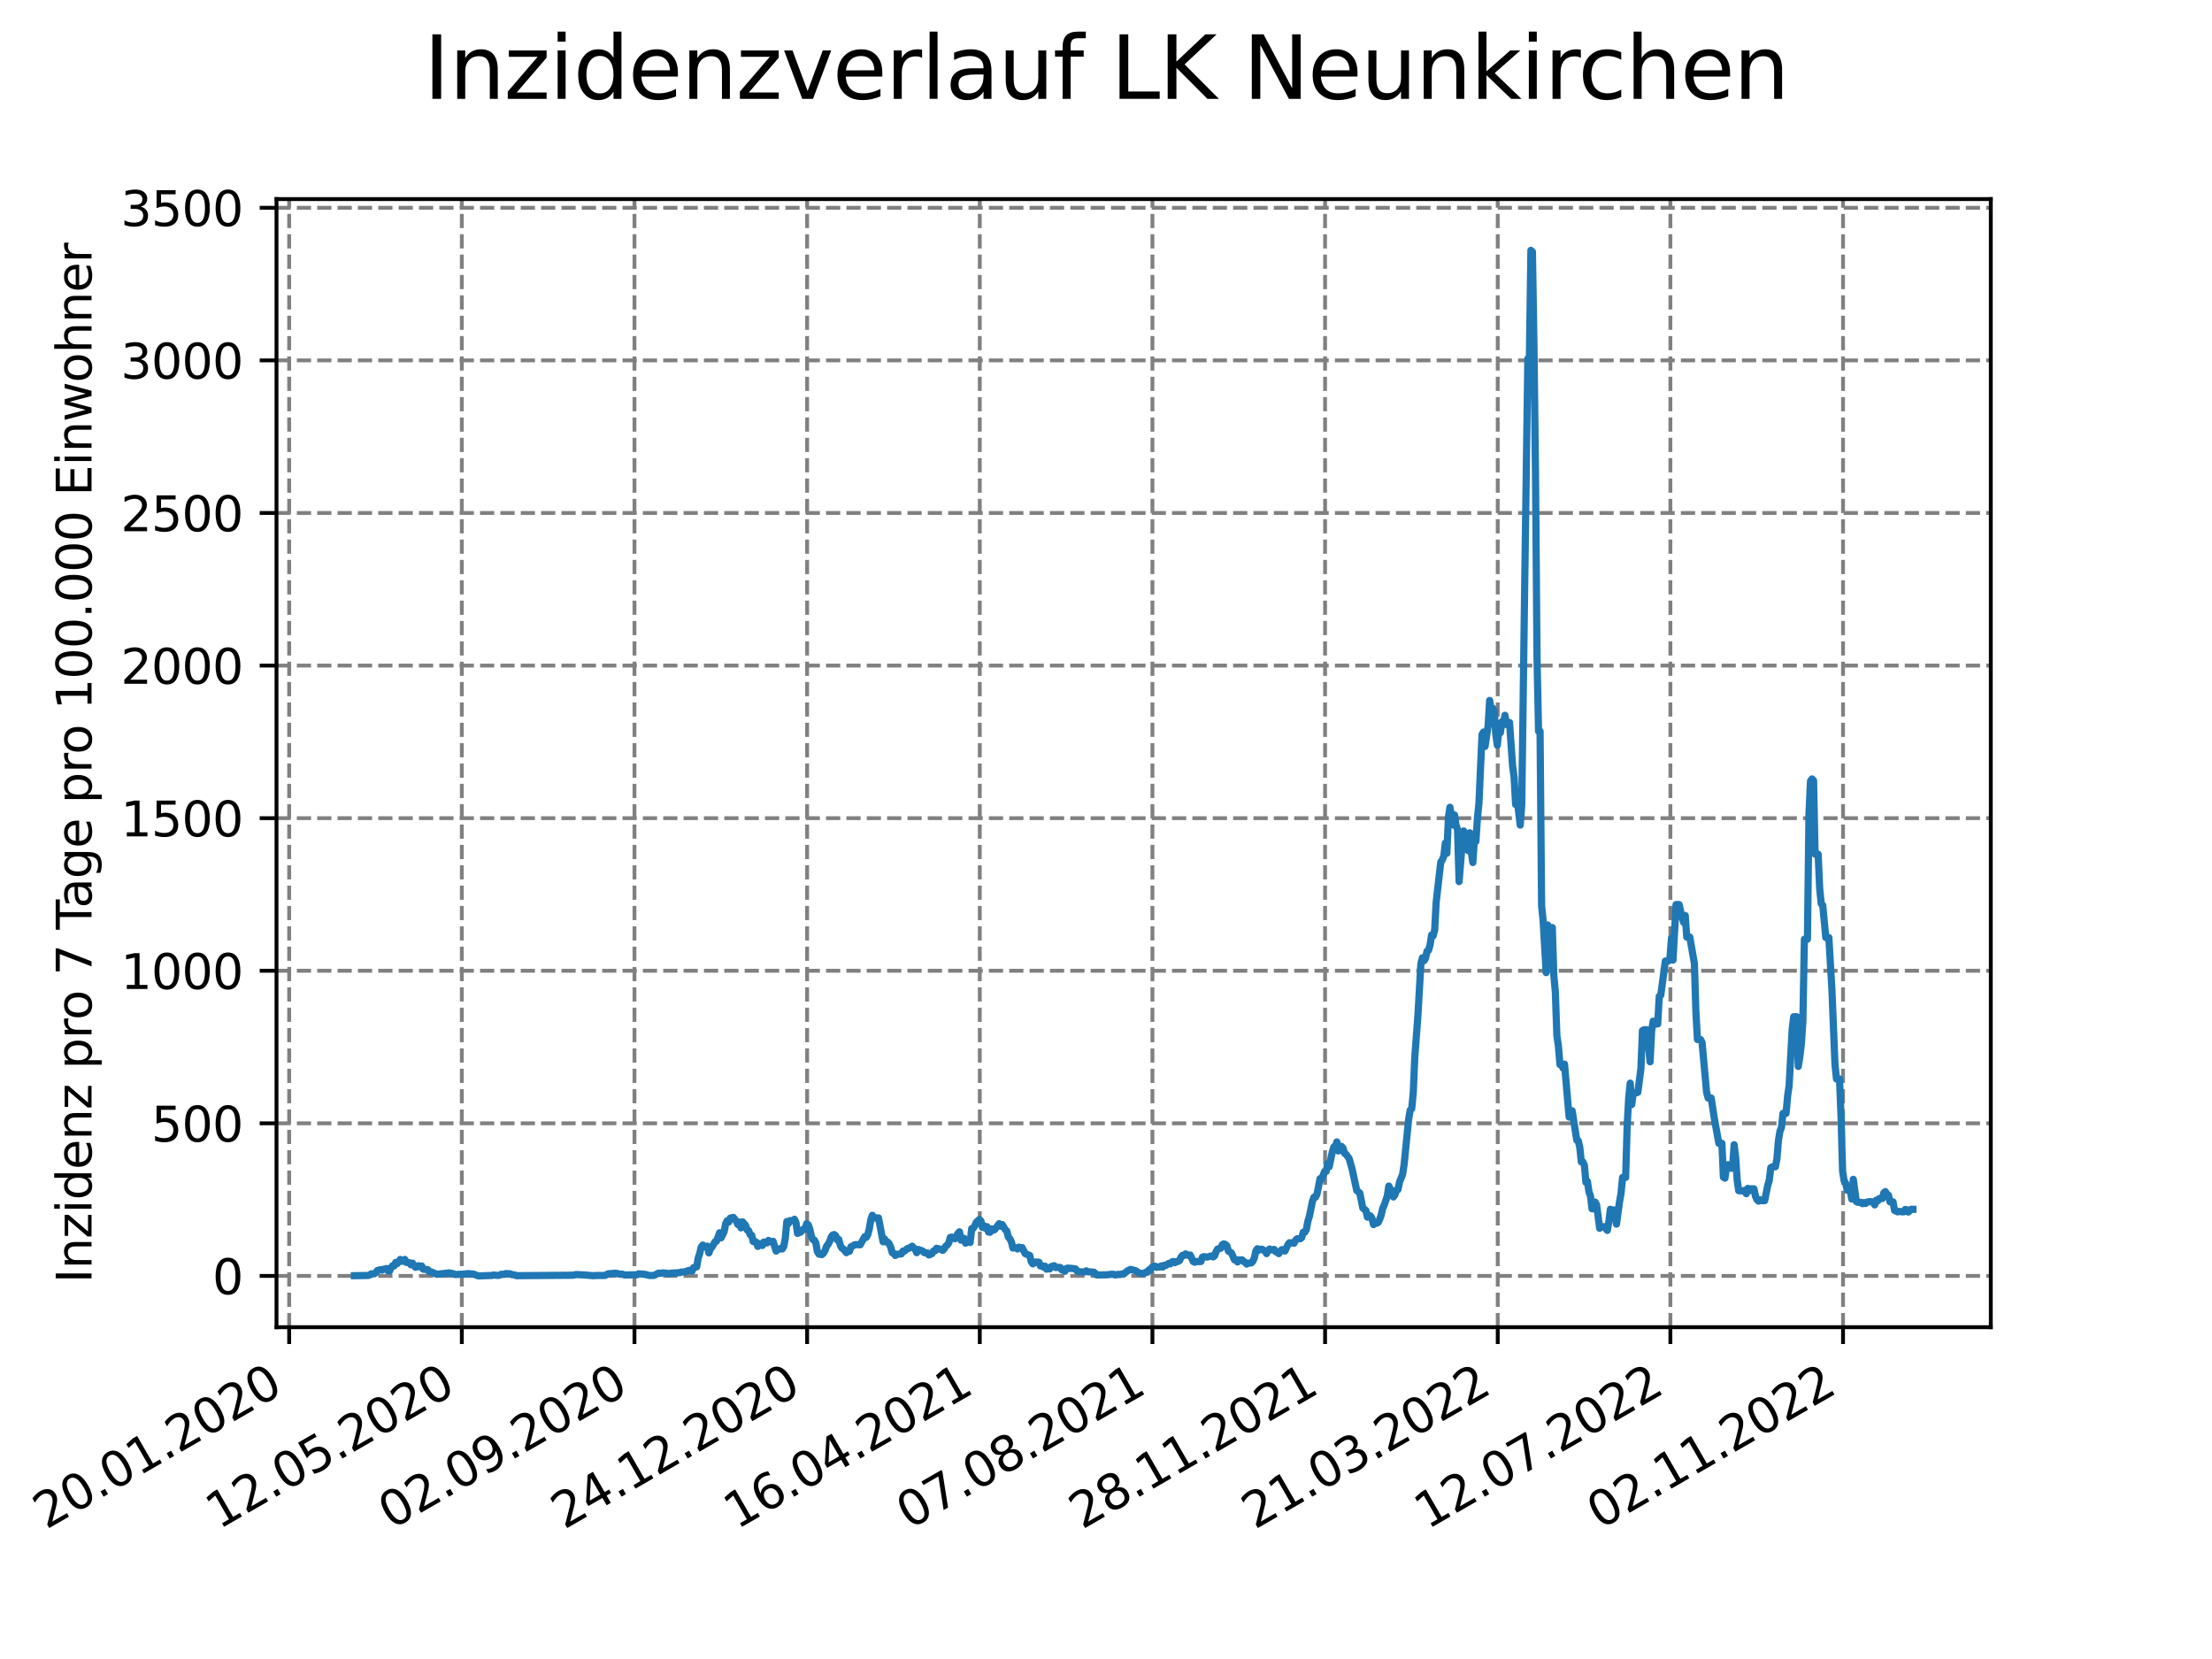 <?xml version="1.0" encoding="utf-8" standalone="no"?>
<!DOCTYPE svg PUBLIC "-//W3C//DTD SVG 1.1//EN"
  "http://www.w3.org/Graphics/SVG/1.1/DTD/svg11.dtd">
<svg xmlns:xlink="http://www.w3.org/1999/xlink" width="460.8pt" height="345.6pt" viewBox="0 0 460.8 345.6" xmlns="http://www.w3.org/2000/svg" version="1.1">
 <defs>
  <style type="text/css">*{stroke-linejoin: round; stroke-linecap: butt}</style>
 </defs>
 <g id="figure_1">
  <g id="patch_1">
   <path d="M 0 345.6 
L 460.8 345.6 
L 460.8 0 
L 0 0 
z
" style="fill: #ffffff"/>
  </g>
  <g id="axes_1">
   <g id="patch_2">
    <path d="M 57.6 276.48 
L 414.72 276.48 
L 414.72 41.472 
L 57.6 41.472 
z
" style="fill: #ffffff"/>
   </g>
   <g id="matplotlib.axis_1">
    <g id="xtick_1">
     <g id="line2d_1">
      <path d="M 60.239 276.48 
L 60.239 41.472 
" clip-path="url(#pc9a63398c6)" style="fill: none; stroke-dasharray: 2.96,1.28; stroke-dashoffset: 0; stroke: #808080; stroke-width: 0.8"/>
     </g>
     <g id="line2d_2">
      <defs>
       <path id="m9e2fa2a0bd" d="M 0 0 
L 0 3.5 
" style="stroke: #000000; stroke-width: 0.8"/>
      </defs>
      <g>
       <use xlink:href="#m9e2fa2a0bd" x="60.239" y="276.48" style="stroke: #000000; stroke-width: 0.8"/>
      </g>
     </g>
     <g id="text_1">
      <!-- 20.01.2020 -->
      <g transform="translate(9.614 318.689) rotate(-30) scale(0.1 -0.1)">
       <defs>
        <path id="DejaVuSans-32" d="M 1228 531 
L 3431 531 
L 3431 0 
L 469 0 
L 469 531 
Q 828 903 1448 1529 
Q 2069 2156 2228 2338 
Q 2531 2678 2651 2914 
Q 2772 3150 2772 3378 
Q 2772 3750 2511 3984 
Q 2250 4219 1831 4219 
Q 1534 4219 1204 4116 
Q 875 4013 500 3803 
L 500 4441 
Q 881 4594 1212 4672 
Q 1544 4750 1819 4750 
Q 2544 4750 2975 4387 
Q 3406 4025 3406 3419 
Q 3406 3131 3298 2873 
Q 3191 2616 2906 2266 
Q 2828 2175 2409 1742 
Q 1991 1309 1228 531 
z
" transform="scale(0.016)"/>
        <path id="DejaVuSans-30" d="M 2034 4250 
Q 1547 4250 1301 3770 
Q 1056 3291 1056 2328 
Q 1056 1369 1301 889 
Q 1547 409 2034 409 
Q 2525 409 2770 889 
Q 3016 1369 3016 2328 
Q 3016 3291 2770 3770 
Q 2525 4250 2034 4250 
z
M 2034 4750 
Q 2819 4750 3233 4129 
Q 3647 3509 3647 2328 
Q 3647 1150 3233 529 
Q 2819 -91 2034 -91 
Q 1250 -91 836 529 
Q 422 1150 422 2328 
Q 422 3509 836 4129 
Q 1250 4750 2034 4750 
z
" transform="scale(0.016)"/>
        <path id="DejaVuSans-2e" d="M 684 794 
L 1344 794 
L 1344 0 
L 684 0 
L 684 794 
z
" transform="scale(0.016)"/>
        <path id="DejaVuSans-31" d="M 794 531 
L 1825 531 
L 1825 4091 
L 703 3866 
L 703 4441 
L 1819 4666 
L 2450 4666 
L 2450 531 
L 3481 531 
L 3481 0 
L 794 0 
L 794 531 
z
" transform="scale(0.016)"/>
       </defs>
       <use xlink:href="#DejaVuSans-32"/>
       <use xlink:href="#DejaVuSans-30" x="63.623"/>
       <use xlink:href="#DejaVuSans-2e" x="127.246"/>
       <use xlink:href="#DejaVuSans-30" x="159.033"/>
       <use xlink:href="#DejaVuSans-31" x="222.656"/>
       <use xlink:href="#DejaVuSans-2e" x="286.279"/>
       <use xlink:href="#DejaVuSans-32" x="318.066"/>
       <use xlink:href="#DejaVuSans-30" x="381.689"/>
       <use xlink:href="#DejaVuSans-32" x="445.312"/>
       <use xlink:href="#DejaVuSans-30" x="508.936"/>
      </g>
     </g>
    </g>
    <g id="xtick_2">
     <g id="line2d_3">
      <path d="M 96.206 276.48 
L 96.206 41.472 
" clip-path="url(#pc9a63398c6)" style="fill: none; stroke-dasharray: 2.96,1.28; stroke-dashoffset: 0; stroke: #808080; stroke-width: 0.8"/>
     </g>
     <g id="line2d_4">
      <g>
       <use xlink:href="#m9e2fa2a0bd" x="96.206" y="276.48" style="stroke: #000000; stroke-width: 0.8"/>
      </g>
     </g>
     <g id="text_2">
      <!-- 12.05.2020 -->
      <g transform="translate(45.581 318.689) rotate(-30) scale(0.1 -0.1)">
       <defs>
        <path id="DejaVuSans-35" d="M 691 4666 
L 3169 4666 
L 3169 4134 
L 1269 4134 
L 1269 2991 
Q 1406 3038 1543 3061 
Q 1681 3084 1819 3084 
Q 2600 3084 3056 2656 
Q 3513 2228 3513 1497 
Q 3513 744 3044 326 
Q 2575 -91 1722 -91 
Q 1428 -91 1123 -41 
Q 819 9 494 109 
L 494 744 
Q 775 591 1075 516 
Q 1375 441 1709 441 
Q 2250 441 2565 725 
Q 2881 1009 2881 1497 
Q 2881 1984 2565 2268 
Q 2250 2553 1709 2553 
Q 1456 2553 1204 2497 
Q 953 2441 691 2322 
L 691 4666 
z
" transform="scale(0.016)"/>
       </defs>
       <use xlink:href="#DejaVuSans-31"/>
       <use xlink:href="#DejaVuSans-32" x="63.623"/>
       <use xlink:href="#DejaVuSans-2e" x="127.246"/>
       <use xlink:href="#DejaVuSans-30" x="159.033"/>
       <use xlink:href="#DejaVuSans-35" x="222.656"/>
       <use xlink:href="#DejaVuSans-2e" x="286.279"/>
       <use xlink:href="#DejaVuSans-32" x="318.066"/>
       <use xlink:href="#DejaVuSans-30" x="381.689"/>
       <use xlink:href="#DejaVuSans-32" x="445.312"/>
       <use xlink:href="#DejaVuSans-30" x="508.936"/>
      </g>
     </g>
    </g>
    <g id="xtick_3">
     <g id="line2d_5">
      <path d="M 132.172 276.48 
L 132.172 41.472 
" clip-path="url(#pc9a63398c6)" style="fill: none; stroke-dasharray: 2.96,1.28; stroke-dashoffset: 0; stroke: #808080; stroke-width: 0.8"/>
     </g>
     <g id="line2d_6">
      <g>
       <use xlink:href="#m9e2fa2a0bd" x="132.172" y="276.48" style="stroke: #000000; stroke-width: 0.8"/>
      </g>
     </g>
     <g id="text_3">
      <!-- 02.09.2020 -->
      <g transform="translate(81.547 318.689) rotate(-30) scale(0.1 -0.1)">
       <defs>
        <path id="DejaVuSans-39" d="M 703 97 
L 703 672 
Q 941 559 1184 500 
Q 1428 441 1663 441 
Q 2288 441 2617 861 
Q 2947 1281 2994 2138 
Q 2813 1869 2534 1725 
Q 2256 1581 1919 1581 
Q 1219 1581 811 2004 
Q 403 2428 403 3163 
Q 403 3881 828 4315 
Q 1253 4750 1959 4750 
Q 2769 4750 3195 4129 
Q 3622 3509 3622 2328 
Q 3622 1225 3098 567 
Q 2575 -91 1691 -91 
Q 1453 -91 1209 -44 
Q 966 3 703 97 
z
M 1959 2075 
Q 2384 2075 2632 2365 
Q 2881 2656 2881 3163 
Q 2881 3666 2632 3958 
Q 2384 4250 1959 4250 
Q 1534 4250 1286 3958 
Q 1038 3666 1038 3163 
Q 1038 2656 1286 2365 
Q 1534 2075 1959 2075 
z
" transform="scale(0.016)"/>
       </defs>
       <use xlink:href="#DejaVuSans-30"/>
       <use xlink:href="#DejaVuSans-32" x="63.623"/>
       <use xlink:href="#DejaVuSans-2e" x="127.246"/>
       <use xlink:href="#DejaVuSans-30" x="159.033"/>
       <use xlink:href="#DejaVuSans-39" x="222.656"/>
       <use xlink:href="#DejaVuSans-2e" x="286.279"/>
       <use xlink:href="#DejaVuSans-32" x="318.066"/>
       <use xlink:href="#DejaVuSans-30" x="381.689"/>
       <use xlink:href="#DejaVuSans-32" x="445.312"/>
       <use xlink:href="#DejaVuSans-30" x="508.936"/>
      </g>
     </g>
    </g>
    <g id="xtick_4">
     <g id="line2d_7">
      <path d="M 168.139 276.48 
L 168.139 41.472 
" clip-path="url(#pc9a63398c6)" style="fill: none; stroke-dasharray: 2.96,1.28; stroke-dashoffset: 0; stroke: #808080; stroke-width: 0.8"/>
     </g>
     <g id="line2d_8">
      <g>
       <use xlink:href="#m9e2fa2a0bd" x="168.139" y="276.48" style="stroke: #000000; stroke-width: 0.8"/>
      </g>
     </g>
     <g id="text_4">
      <!-- 24.12.2020 -->
      <g transform="translate(117.514 318.689) rotate(-30) scale(0.1 -0.1)">
       <defs>
        <path id="DejaVuSans-34" d="M 2419 4116 
L 825 1625 
L 2419 1625 
L 2419 4116 
z
M 2253 4666 
L 3047 4666 
L 3047 1625 
L 3713 1625 
L 3713 1100 
L 3047 1100 
L 3047 0 
L 2419 0 
L 2419 1100 
L 313 1100 
L 313 1709 
L 2253 4666 
z
" transform="scale(0.016)"/>
       </defs>
       <use xlink:href="#DejaVuSans-32"/>
       <use xlink:href="#DejaVuSans-34" x="63.623"/>
       <use xlink:href="#DejaVuSans-2e" x="127.246"/>
       <use xlink:href="#DejaVuSans-31" x="159.033"/>
       <use xlink:href="#DejaVuSans-32" x="222.656"/>
       <use xlink:href="#DejaVuSans-2e" x="286.279"/>
       <use xlink:href="#DejaVuSans-32" x="318.066"/>
       <use xlink:href="#DejaVuSans-30" x="381.689"/>
       <use xlink:href="#DejaVuSans-32" x="445.312"/>
       <use xlink:href="#DejaVuSans-30" x="508.936"/>
      </g>
     </g>
    </g>
    <g id="xtick_5">
     <g id="line2d_9">
      <path d="M 204.106 276.48 
L 204.106 41.472 
" clip-path="url(#pc9a63398c6)" style="fill: none; stroke-dasharray: 2.96,1.28; stroke-dashoffset: 0; stroke: #808080; stroke-width: 0.8"/>
     </g>
     <g id="line2d_10">
      <g>
       <use xlink:href="#m9e2fa2a0bd" x="204.106" y="276.48" style="stroke: #000000; stroke-width: 0.8"/>
      </g>
     </g>
     <g id="text_5">
      <!-- 16.04.2021 -->
      <g transform="translate(153.48 318.689) rotate(-30) scale(0.1 -0.1)">
       <defs>
        <path id="DejaVuSans-36" d="M 2113 2584 
Q 1688 2584 1439 2293 
Q 1191 2003 1191 1497 
Q 1191 994 1439 701 
Q 1688 409 2113 409 
Q 2538 409 2786 701 
Q 3034 994 3034 1497 
Q 3034 2003 2786 2293 
Q 2538 2584 2113 2584 
z
M 3366 4563 
L 3366 3988 
Q 3128 4100 2886 4159 
Q 2644 4219 2406 4219 
Q 1781 4219 1451 3797 
Q 1122 3375 1075 2522 
Q 1259 2794 1537 2939 
Q 1816 3084 2150 3084 
Q 2853 3084 3261 2657 
Q 3669 2231 3669 1497 
Q 3669 778 3244 343 
Q 2819 -91 2113 -91 
Q 1303 -91 875 529 
Q 447 1150 447 2328 
Q 447 3434 972 4092 
Q 1497 4750 2381 4750 
Q 2619 4750 2861 4703 
Q 3103 4656 3366 4563 
z
" transform="scale(0.016)"/>
       </defs>
       <use xlink:href="#DejaVuSans-31"/>
       <use xlink:href="#DejaVuSans-36" x="63.623"/>
       <use xlink:href="#DejaVuSans-2e" x="127.246"/>
       <use xlink:href="#DejaVuSans-30" x="159.033"/>
       <use xlink:href="#DejaVuSans-34" x="222.656"/>
       <use xlink:href="#DejaVuSans-2e" x="286.279"/>
       <use xlink:href="#DejaVuSans-32" x="318.066"/>
       <use xlink:href="#DejaVuSans-30" x="381.689"/>
       <use xlink:href="#DejaVuSans-32" x="445.312"/>
       <use xlink:href="#DejaVuSans-31" x="508.936"/>
      </g>
     </g>
    </g>
    <g id="xtick_6">
     <g id="line2d_11">
      <path d="M 240.072 276.48 
L 240.072 41.472 
" clip-path="url(#pc9a63398c6)" style="fill: none; stroke-dasharray: 2.96,1.28; stroke-dashoffset: 0; stroke: #808080; stroke-width: 0.8"/>
     </g>
     <g id="line2d_12">
      <g>
       <use xlink:href="#m9e2fa2a0bd" x="240.072" y="276.48" style="stroke: #000000; stroke-width: 0.8"/>
      </g>
     </g>
     <g id="text_6">
      <!-- 07.08.2021 -->
      <g transform="translate(189.447 318.689) rotate(-30) scale(0.1 -0.1)">
       <defs>
        <path id="DejaVuSans-37" d="M 525 4666 
L 3525 4666 
L 3525 4397 
L 1831 0 
L 1172 0 
L 2766 4134 
L 525 4134 
L 525 4666 
z
" transform="scale(0.016)"/>
        <path id="DejaVuSans-38" d="M 2034 2216 
Q 1584 2216 1326 1975 
Q 1069 1734 1069 1313 
Q 1069 891 1326 650 
Q 1584 409 2034 409 
Q 2484 409 2743 651 
Q 3003 894 3003 1313 
Q 3003 1734 2745 1975 
Q 2488 2216 2034 2216 
z
M 1403 2484 
Q 997 2584 770 2862 
Q 544 3141 544 3541 
Q 544 4100 942 4425 
Q 1341 4750 2034 4750 
Q 2731 4750 3128 4425 
Q 3525 4100 3525 3541 
Q 3525 3141 3298 2862 
Q 3072 2584 2669 2484 
Q 3125 2378 3379 2068 
Q 3634 1759 3634 1313 
Q 3634 634 3220 271 
Q 2806 -91 2034 -91 
Q 1263 -91 848 271 
Q 434 634 434 1313 
Q 434 1759 690 2068 
Q 947 2378 1403 2484 
z
M 1172 3481 
Q 1172 3119 1398 2916 
Q 1625 2713 2034 2713 
Q 2441 2713 2670 2916 
Q 2900 3119 2900 3481 
Q 2900 3844 2670 4047 
Q 2441 4250 2034 4250 
Q 1625 4250 1398 4047 
Q 1172 3844 1172 3481 
z
" transform="scale(0.016)"/>
       </defs>
       <use xlink:href="#DejaVuSans-30"/>
       <use xlink:href="#DejaVuSans-37" x="63.623"/>
       <use xlink:href="#DejaVuSans-2e" x="127.246"/>
       <use xlink:href="#DejaVuSans-30" x="159.033"/>
       <use xlink:href="#DejaVuSans-38" x="222.656"/>
       <use xlink:href="#DejaVuSans-2e" x="286.279"/>
       <use xlink:href="#DejaVuSans-32" x="318.066"/>
       <use xlink:href="#DejaVuSans-30" x="381.689"/>
       <use xlink:href="#DejaVuSans-32" x="445.312"/>
       <use xlink:href="#DejaVuSans-31" x="508.936"/>
      </g>
     </g>
    </g>
    <g id="xtick_7">
     <g id="line2d_13">
      <path d="M 276.039 276.48 
L 276.039 41.472 
" clip-path="url(#pc9a63398c6)" style="fill: none; stroke-dasharray: 2.96,1.28; stroke-dashoffset: 0; stroke: #808080; stroke-width: 0.8"/>
     </g>
     <g id="line2d_14">
      <g>
       <use xlink:href="#m9e2fa2a0bd" x="276.039" y="276.48" style="stroke: #000000; stroke-width: 0.8"/>
      </g>
     </g>
     <g id="text_7">
      <!-- 28.11.2021 -->
      <g transform="translate(225.414 318.689) rotate(-30) scale(0.1 -0.1)">
       <use xlink:href="#DejaVuSans-32"/>
       <use xlink:href="#DejaVuSans-38" x="63.623"/>
       <use xlink:href="#DejaVuSans-2e" x="127.246"/>
       <use xlink:href="#DejaVuSans-31" x="159.033"/>
       <use xlink:href="#DejaVuSans-31" x="222.656"/>
       <use xlink:href="#DejaVuSans-2e" x="286.279"/>
       <use xlink:href="#DejaVuSans-32" x="318.066"/>
       <use xlink:href="#DejaVuSans-30" x="381.689"/>
       <use xlink:href="#DejaVuSans-32" x="445.312"/>
       <use xlink:href="#DejaVuSans-31" x="508.936"/>
      </g>
     </g>
    </g>
    <g id="xtick_8">
     <g id="line2d_15">
      <path d="M 312.006 276.48 
L 312.006 41.472 
" clip-path="url(#pc9a63398c6)" style="fill: none; stroke-dasharray: 2.96,1.28; stroke-dashoffset: 0; stroke: #808080; stroke-width: 0.8"/>
     </g>
     <g id="line2d_16">
      <g>
       <use xlink:href="#m9e2fa2a0bd" x="312.006" y="276.48" style="stroke: #000000; stroke-width: 0.8"/>
      </g>
     </g>
     <g id="text_8">
      <!-- 21.03.2022 -->
      <g transform="translate(261.38 318.689) rotate(-30) scale(0.1 -0.1)">
       <defs>
        <path id="DejaVuSans-33" d="M 2597 2516 
Q 3050 2419 3304 2112 
Q 3559 1806 3559 1356 
Q 3559 666 3084 287 
Q 2609 -91 1734 -91 
Q 1441 -91 1130 -33 
Q 819 25 488 141 
L 488 750 
Q 750 597 1062 519 
Q 1375 441 1716 441 
Q 2309 441 2620 675 
Q 2931 909 2931 1356 
Q 2931 1769 2642 2001 
Q 2353 2234 1838 2234 
L 1294 2234 
L 1294 2753 
L 1863 2753 
Q 2328 2753 2575 2939 
Q 2822 3125 2822 3475 
Q 2822 3834 2567 4026 
Q 2313 4219 1838 4219 
Q 1578 4219 1281 4162 
Q 984 4106 628 3988 
L 628 4550 
Q 988 4650 1302 4700 
Q 1616 4750 1894 4750 
Q 2613 4750 3031 4423 
Q 3450 4097 3450 3541 
Q 3450 3153 3228 2886 
Q 3006 2619 2597 2516 
z
" transform="scale(0.016)"/>
       </defs>
       <use xlink:href="#DejaVuSans-32"/>
       <use xlink:href="#DejaVuSans-31" x="63.623"/>
       <use xlink:href="#DejaVuSans-2e" x="127.246"/>
       <use xlink:href="#DejaVuSans-30" x="159.033"/>
       <use xlink:href="#DejaVuSans-33" x="222.656"/>
       <use xlink:href="#DejaVuSans-2e" x="286.279"/>
       <use xlink:href="#DejaVuSans-32" x="318.066"/>
       <use xlink:href="#DejaVuSans-30" x="381.689"/>
       <use xlink:href="#DejaVuSans-32" x="445.312"/>
       <use xlink:href="#DejaVuSans-32" x="508.936"/>
      </g>
     </g>
    </g>
    <g id="xtick_9">
     <g id="line2d_17">
      <path d="M 347.972 276.48 
L 347.972 41.472 
" clip-path="url(#pc9a63398c6)" style="fill: none; stroke-dasharray: 2.96,1.28; stroke-dashoffset: 0; stroke: #808080; stroke-width: 0.8"/>
     </g>
     <g id="line2d_18">
      <g>
       <use xlink:href="#m9e2fa2a0bd" x="347.972" y="276.48" style="stroke: #000000; stroke-width: 0.8"/>
      </g>
     </g>
     <g id="text_9">
      <!-- 12.07.2022 -->
      <g transform="translate(297.347 318.689) rotate(-30) scale(0.1 -0.1)">
       <use xlink:href="#DejaVuSans-31"/>
       <use xlink:href="#DejaVuSans-32" x="63.623"/>
       <use xlink:href="#DejaVuSans-2e" x="127.246"/>
       <use xlink:href="#DejaVuSans-30" x="159.033"/>
       <use xlink:href="#DejaVuSans-37" x="222.656"/>
       <use xlink:href="#DejaVuSans-2e" x="286.279"/>
       <use xlink:href="#DejaVuSans-32" x="318.066"/>
       <use xlink:href="#DejaVuSans-30" x="381.689"/>
       <use xlink:href="#DejaVuSans-32" x="445.312"/>
       <use xlink:href="#DejaVuSans-32" x="508.936"/>
      </g>
     </g>
    </g>
    <g id="xtick_10">
     <g id="line2d_19">
      <path d="M 383.939 276.48 
L 383.939 41.472 
" clip-path="url(#pc9a63398c6)" style="fill: none; stroke-dasharray: 2.96,1.28; stroke-dashoffset: 0; stroke: #808080; stroke-width: 0.8"/>
     </g>
     <g id="line2d_20">
      <g>
       <use xlink:href="#m9e2fa2a0bd" x="383.939" y="276.48" style="stroke: #000000; stroke-width: 0.8"/>
      </g>
     </g>
     <g id="text_10">
      <!-- 02.11.2022 -->
      <g transform="translate(333.314 318.689) rotate(-30) scale(0.1 -0.1)">
       <use xlink:href="#DejaVuSans-30"/>
       <use xlink:href="#DejaVuSans-32" x="63.623"/>
       <use xlink:href="#DejaVuSans-2e" x="127.246"/>
       <use xlink:href="#DejaVuSans-31" x="159.033"/>
       <use xlink:href="#DejaVuSans-31" x="222.656"/>
       <use xlink:href="#DejaVuSans-2e" x="286.279"/>
       <use xlink:href="#DejaVuSans-32" x="318.066"/>
       <use xlink:href="#DejaVuSans-30" x="381.689"/>
       <use xlink:href="#DejaVuSans-32" x="445.312"/>
       <use xlink:href="#DejaVuSans-32" x="508.936"/>
      </g>
     </g>
    </g>
   </g>
   <g id="matplotlib.axis_2">
    <g id="ytick_1">
     <g id="line2d_21">
      <path d="M 57.6 265.798 
L 414.72 265.798 
" clip-path="url(#pc9a63398c6)" style="fill: none; stroke-dasharray: 2.96,1.28; stroke-dashoffset: 0; stroke: #808080; stroke-width: 0.8"/>
     </g>
     <g id="line2d_22">
      <defs>
       <path id="m9347d529d3" d="M 0 0 
L -3.5 0 
" style="stroke: #000000; stroke-width: 0.8"/>
      </defs>
      <g>
       <use xlink:href="#m9347d529d3" x="57.6" y="265.798" style="stroke: #000000; stroke-width: 0.8"/>
      </g>
     </g>
     <g id="text_11">
      <!-- 0 -->
      <g transform="translate(44.237 269.597) scale(0.1 -0.1)">
       <use xlink:href="#DejaVuSans-30"/>
      </g>
     </g>
    </g>
    <g id="ytick_2">
     <g id="line2d_23">
      <path d="M 57.6 234.011 
L 414.72 234.011 
" clip-path="url(#pc9a63398c6)" style="fill: none; stroke-dasharray: 2.96,1.28; stroke-dashoffset: 0; stroke: #808080; stroke-width: 0.8"/>
     </g>
     <g id="line2d_24">
      <g>
       <use xlink:href="#m9347d529d3" x="57.6" y="234.011" style="stroke: #000000; stroke-width: 0.8"/>
      </g>
     </g>
     <g id="text_12">
      <!-- 500 -->
      <g transform="translate(31.512 237.81) scale(0.1 -0.1)">
       <use xlink:href="#DejaVuSans-35"/>
       <use xlink:href="#DejaVuSans-30" x="63.623"/>
       <use xlink:href="#DejaVuSans-30" x="127.246"/>
      </g>
     </g>
    </g>
    <g id="ytick_3">
     <g id="line2d_25">
      <path d="M 57.6 202.223 
L 414.72 202.223 
" clip-path="url(#pc9a63398c6)" style="fill: none; stroke-dasharray: 2.96,1.28; stroke-dashoffset: 0; stroke: #808080; stroke-width: 0.8"/>
     </g>
     <g id="line2d_26">
      <g>
       <use xlink:href="#m9347d529d3" x="57.6" y="202.223" style="stroke: #000000; stroke-width: 0.8"/>
      </g>
     </g>
     <g id="text_13">
      <!-- 1000 -->
      <g transform="translate(25.15 206.023) scale(0.1 -0.1)">
       <use xlink:href="#DejaVuSans-31"/>
       <use xlink:href="#DejaVuSans-30" x="63.623"/>
       <use xlink:href="#DejaVuSans-30" x="127.246"/>
       <use xlink:href="#DejaVuSans-30" x="190.869"/>
      </g>
     </g>
    </g>
    <g id="ytick_4">
     <g id="line2d_27">
      <path d="M 57.6 170.436 
L 414.72 170.436 
" clip-path="url(#pc9a63398c6)" style="fill: none; stroke-dasharray: 2.96,1.28; stroke-dashoffset: 0; stroke: #808080; stroke-width: 0.8"/>
     </g>
     <g id="line2d_28">
      <g>
       <use xlink:href="#m9347d529d3" x="57.6" y="170.436" style="stroke: #000000; stroke-width: 0.8"/>
      </g>
     </g>
     <g id="text_14">
      <!-- 1500 -->
      <g transform="translate(25.15 174.235) scale(0.1 -0.1)">
       <use xlink:href="#DejaVuSans-31"/>
       <use xlink:href="#DejaVuSans-35" x="63.623"/>
       <use xlink:href="#DejaVuSans-30" x="127.246"/>
       <use xlink:href="#DejaVuSans-30" x="190.869"/>
      </g>
     </g>
    </g>
    <g id="ytick_5">
     <g id="line2d_29">
      <path d="M 57.6 138.649 
L 414.72 138.649 
" clip-path="url(#pc9a63398c6)" style="fill: none; stroke-dasharray: 2.96,1.28; stroke-dashoffset: 0; stroke: #808080; stroke-width: 0.8"/>
     </g>
     <g id="line2d_30">
      <g>
       <use xlink:href="#m9347d529d3" x="57.6" y="138.649" style="stroke: #000000; stroke-width: 0.8"/>
      </g>
     </g>
     <g id="text_15">
      <!-- 2000 -->
      <g transform="translate(25.15 142.448) scale(0.1 -0.1)">
       <use xlink:href="#DejaVuSans-32"/>
       <use xlink:href="#DejaVuSans-30" x="63.623"/>
       <use xlink:href="#DejaVuSans-30" x="127.246"/>
       <use xlink:href="#DejaVuSans-30" x="190.869"/>
      </g>
     </g>
    </g>
    <g id="ytick_6">
     <g id="line2d_31">
      <path d="M 57.6 106.862 
L 414.72 106.862 
" clip-path="url(#pc9a63398c6)" style="fill: none; stroke-dasharray: 2.96,1.28; stroke-dashoffset: 0; stroke: #808080; stroke-width: 0.8"/>
     </g>
     <g id="line2d_32">
      <g>
       <use xlink:href="#m9347d529d3" x="57.6" y="106.862" style="stroke: #000000; stroke-width: 0.8"/>
      </g>
     </g>
     <g id="text_16">
      <!-- 2500 -->
      <g transform="translate(25.15 110.661) scale(0.1 -0.1)">
       <use xlink:href="#DejaVuSans-32"/>
       <use xlink:href="#DejaVuSans-35" x="63.623"/>
       <use xlink:href="#DejaVuSans-30" x="127.246"/>
       <use xlink:href="#DejaVuSans-30" x="190.869"/>
      </g>
     </g>
    </g>
    <g id="ytick_7">
     <g id="line2d_33">
      <path d="M 57.6 75.074 
L 414.72 75.074 
" clip-path="url(#pc9a63398c6)" style="fill: none; stroke-dasharray: 2.96,1.28; stroke-dashoffset: 0; stroke: #808080; stroke-width: 0.8"/>
     </g>
     <g id="line2d_34">
      <g>
       <use xlink:href="#m9347d529d3" x="57.6" y="75.074" style="stroke: #000000; stroke-width: 0.8"/>
      </g>
     </g>
     <g id="text_17">
      <!-- 3000 -->
      <g transform="translate(25.15 78.874) scale(0.1 -0.1)">
       <use xlink:href="#DejaVuSans-33"/>
       <use xlink:href="#DejaVuSans-30" x="63.623"/>
       <use xlink:href="#DejaVuSans-30" x="127.246"/>
       <use xlink:href="#DejaVuSans-30" x="190.869"/>
      </g>
     </g>
    </g>
    <g id="ytick_8">
     <g id="line2d_35">
      <path d="M 57.6 43.287 
L 414.72 43.287 
" clip-path="url(#pc9a63398c6)" style="fill: none; stroke-dasharray: 2.96,1.28; stroke-dashoffset: 0; stroke: #808080; stroke-width: 0.8"/>
     </g>
     <g id="line2d_36">
      <g>
       <use xlink:href="#m9347d529d3" x="57.6" y="43.287" style="stroke: #000000; stroke-width: 0.8"/>
      </g>
     </g>
     <g id="text_18">
      <!-- 3500 -->
      <g transform="translate(25.15 47.086) scale(0.1 -0.1)">
       <use xlink:href="#DejaVuSans-33"/>
       <use xlink:href="#DejaVuSans-35" x="63.623"/>
       <use xlink:href="#DejaVuSans-30" x="127.246"/>
       <use xlink:href="#DejaVuSans-30" x="190.869"/>
      </g>
     </g>
    </g>
    <g id="text_19">
     <!-- Inzidenz pro 7 Tage pro 100.000 Einwohner -->
     <g transform="translate(19.07 267.301) rotate(-90) scale(0.1 -0.1)">
      <defs>
       <path id="DejaVuSans-49" d="M 628 4666 
L 1259 4666 
L 1259 0 
L 628 0 
L 628 4666 
z
" transform="scale(0.016)"/>
       <path id="DejaVuSans-6e" d="M 3513 2113 
L 3513 0 
L 2938 0 
L 2938 2094 
Q 2938 2591 2744 2837 
Q 2550 3084 2163 3084 
Q 1697 3084 1428 2787 
Q 1159 2491 1159 1978 
L 1159 0 
L 581 0 
L 581 3500 
L 1159 3500 
L 1159 2956 
Q 1366 3272 1645 3428 
Q 1925 3584 2291 3584 
Q 2894 3584 3203 3211 
Q 3513 2838 3513 2113 
z
" transform="scale(0.016)"/>
       <path id="DejaVuSans-7a" d="M 353 3500 
L 3084 3500 
L 3084 2975 
L 922 459 
L 3084 459 
L 3084 0 
L 275 0 
L 275 525 
L 2438 3041 
L 353 3041 
L 353 3500 
z
" transform="scale(0.016)"/>
       <path id="DejaVuSans-69" d="M 603 3500 
L 1178 3500 
L 1178 0 
L 603 0 
L 603 3500 
z
M 603 4863 
L 1178 4863 
L 1178 4134 
L 603 4134 
L 603 4863 
z
" transform="scale(0.016)"/>
       <path id="DejaVuSans-64" d="M 2906 2969 
L 2906 4863 
L 3481 4863 
L 3481 0 
L 2906 0 
L 2906 525 
Q 2725 213 2448 61 
Q 2172 -91 1784 -91 
Q 1150 -91 751 415 
Q 353 922 353 1747 
Q 353 2572 751 3078 
Q 1150 3584 1784 3584 
Q 2172 3584 2448 3432 
Q 2725 3281 2906 2969 
z
M 947 1747 
Q 947 1113 1208 752 
Q 1469 391 1925 391 
Q 2381 391 2643 752 
Q 2906 1113 2906 1747 
Q 2906 2381 2643 2742 
Q 2381 3103 1925 3103 
Q 1469 3103 1208 2742 
Q 947 2381 947 1747 
z
" transform="scale(0.016)"/>
       <path id="DejaVuSans-65" d="M 3597 1894 
L 3597 1613 
L 953 1613 
Q 991 1019 1311 708 
Q 1631 397 2203 397 
Q 2534 397 2845 478 
Q 3156 559 3463 722 
L 3463 178 
Q 3153 47 2828 -22 
Q 2503 -91 2169 -91 
Q 1331 -91 842 396 
Q 353 884 353 1716 
Q 353 2575 817 3079 
Q 1281 3584 2069 3584 
Q 2775 3584 3186 3129 
Q 3597 2675 3597 1894 
z
M 3022 2063 
Q 3016 2534 2758 2815 
Q 2500 3097 2075 3097 
Q 1594 3097 1305 2825 
Q 1016 2553 972 2059 
L 3022 2063 
z
" transform="scale(0.016)"/>
       <path id="DejaVuSans-20" transform="scale(0.016)"/>
       <path id="DejaVuSans-70" d="M 1159 525 
L 1159 -1331 
L 581 -1331 
L 581 3500 
L 1159 3500 
L 1159 2969 
Q 1341 3281 1617 3432 
Q 1894 3584 2278 3584 
Q 2916 3584 3314 3078 
Q 3713 2572 3713 1747 
Q 3713 922 3314 415 
Q 2916 -91 2278 -91 
Q 1894 -91 1617 61 
Q 1341 213 1159 525 
z
M 3116 1747 
Q 3116 2381 2855 2742 
Q 2594 3103 2138 3103 
Q 1681 3103 1420 2742 
Q 1159 2381 1159 1747 
Q 1159 1113 1420 752 
Q 1681 391 2138 391 
Q 2594 391 2855 752 
Q 3116 1113 3116 1747 
z
" transform="scale(0.016)"/>
       <path id="DejaVuSans-72" d="M 2631 2963 
Q 2534 3019 2420 3045 
Q 2306 3072 2169 3072 
Q 1681 3072 1420 2755 
Q 1159 2438 1159 1844 
L 1159 0 
L 581 0 
L 581 3500 
L 1159 3500 
L 1159 2956 
Q 1341 3275 1631 3429 
Q 1922 3584 2338 3584 
Q 2397 3584 2469 3576 
Q 2541 3569 2628 3553 
L 2631 2963 
z
" transform="scale(0.016)"/>
       <path id="DejaVuSans-6f" d="M 1959 3097 
Q 1497 3097 1228 2736 
Q 959 2375 959 1747 
Q 959 1119 1226 758 
Q 1494 397 1959 397 
Q 2419 397 2687 759 
Q 2956 1122 2956 1747 
Q 2956 2369 2687 2733 
Q 2419 3097 1959 3097 
z
M 1959 3584 
Q 2709 3584 3137 3096 
Q 3566 2609 3566 1747 
Q 3566 888 3137 398 
Q 2709 -91 1959 -91 
Q 1206 -91 779 398 
Q 353 888 353 1747 
Q 353 2609 779 3096 
Q 1206 3584 1959 3584 
z
" transform="scale(0.016)"/>
       <path id="DejaVuSans-54" d="M -19 4666 
L 3928 4666 
L 3928 4134 
L 2272 4134 
L 2272 0 
L 1638 0 
L 1638 4134 
L -19 4134 
L -19 4666 
z
" transform="scale(0.016)"/>
       <path id="DejaVuSans-61" d="M 2194 1759 
Q 1497 1759 1228 1600 
Q 959 1441 959 1056 
Q 959 750 1161 570 
Q 1363 391 1709 391 
Q 2188 391 2477 730 
Q 2766 1069 2766 1631 
L 2766 1759 
L 2194 1759 
z
M 3341 1997 
L 3341 0 
L 2766 0 
L 2766 531 
Q 2569 213 2275 61 
Q 1981 -91 1556 -91 
Q 1019 -91 701 211 
Q 384 513 384 1019 
Q 384 1609 779 1909 
Q 1175 2209 1959 2209 
L 2766 2209 
L 2766 2266 
Q 2766 2663 2505 2880 
Q 2244 3097 1772 3097 
Q 1472 3097 1187 3025 
Q 903 2953 641 2809 
L 641 3341 
Q 956 3463 1253 3523 
Q 1550 3584 1831 3584 
Q 2591 3584 2966 3190 
Q 3341 2797 3341 1997 
z
" transform="scale(0.016)"/>
       <path id="DejaVuSans-67" d="M 2906 1791 
Q 2906 2416 2648 2759 
Q 2391 3103 1925 3103 
Q 1463 3103 1205 2759 
Q 947 2416 947 1791 
Q 947 1169 1205 825 
Q 1463 481 1925 481 
Q 2391 481 2648 825 
Q 2906 1169 2906 1791 
z
M 3481 434 
Q 3481 -459 3084 -895 
Q 2688 -1331 1869 -1331 
Q 1566 -1331 1297 -1286 
Q 1028 -1241 775 -1147 
L 775 -588 
Q 1028 -725 1275 -790 
Q 1522 -856 1778 -856 
Q 2344 -856 2625 -561 
Q 2906 -266 2906 331 
L 2906 616 
Q 2728 306 2450 153 
Q 2172 0 1784 0 
Q 1141 0 747 490 
Q 353 981 353 1791 
Q 353 2603 747 3093 
Q 1141 3584 1784 3584 
Q 2172 3584 2450 3431 
Q 2728 3278 2906 2969 
L 2906 3500 
L 3481 3500 
L 3481 434 
z
" transform="scale(0.016)"/>
       <path id="DejaVuSans-45" d="M 628 4666 
L 3578 4666 
L 3578 4134 
L 1259 4134 
L 1259 2753 
L 3481 2753 
L 3481 2222 
L 1259 2222 
L 1259 531 
L 3634 531 
L 3634 0 
L 628 0 
L 628 4666 
z
" transform="scale(0.016)"/>
       <path id="DejaVuSans-77" d="M 269 3500 
L 844 3500 
L 1563 769 
L 2278 3500 
L 2956 3500 
L 3675 769 
L 4391 3500 
L 4966 3500 
L 4050 0 
L 3372 0 
L 2619 2869 
L 1863 0 
L 1184 0 
L 269 3500 
z
" transform="scale(0.016)"/>
       <path id="DejaVuSans-68" d="M 3513 2113 
L 3513 0 
L 2938 0 
L 2938 2094 
Q 2938 2591 2744 2837 
Q 2550 3084 2163 3084 
Q 1697 3084 1428 2787 
Q 1159 2491 1159 1978 
L 1159 0 
L 581 0 
L 581 4863 
L 1159 4863 
L 1159 2956 
Q 1366 3272 1645 3428 
Q 1925 3584 2291 3584 
Q 2894 3584 3203 3211 
Q 3513 2838 3513 2113 
z
" transform="scale(0.016)"/>
      </defs>
      <use xlink:href="#DejaVuSans-49"/>
      <use xlink:href="#DejaVuSans-6e" x="29.492"/>
      <use xlink:href="#DejaVuSans-7a" x="92.871"/>
      <use xlink:href="#DejaVuSans-69" x="145.361"/>
      <use xlink:href="#DejaVuSans-64" x="173.145"/>
      <use xlink:href="#DejaVuSans-65" x="236.621"/>
      <use xlink:href="#DejaVuSans-6e" x="298.145"/>
      <use xlink:href="#DejaVuSans-7a" x="361.523"/>
      <use xlink:href="#DejaVuSans-20" x="414.014"/>
      <use xlink:href="#DejaVuSans-70" x="445.801"/>
      <use xlink:href="#DejaVuSans-72" x="509.277"/>
      <use xlink:href="#DejaVuSans-6f" x="548.141"/>
      <use xlink:href="#DejaVuSans-20" x="609.322"/>
      <use xlink:href="#DejaVuSans-37" x="641.109"/>
      <use xlink:href="#DejaVuSans-20" x="704.732"/>
      <use xlink:href="#DejaVuSans-54" x="736.52"/>
      <use xlink:href="#DejaVuSans-61" x="781.104"/>
      <use xlink:href="#DejaVuSans-67" x="842.383"/>
      <use xlink:href="#DejaVuSans-65" x="905.859"/>
      <use xlink:href="#DejaVuSans-20" x="967.383"/>
      <use xlink:href="#DejaVuSans-70" x="999.17"/>
      <use xlink:href="#DejaVuSans-72" x="1062.646"/>
      <use xlink:href="#DejaVuSans-6f" x="1101.51"/>
      <use xlink:href="#DejaVuSans-20" x="1162.691"/>
      <use xlink:href="#DejaVuSans-31" x="1194.479"/>
      <use xlink:href="#DejaVuSans-30" x="1258.102"/>
      <use xlink:href="#DejaVuSans-30" x="1321.725"/>
      <use xlink:href="#DejaVuSans-2e" x="1385.348"/>
      <use xlink:href="#DejaVuSans-30" x="1417.135"/>
      <use xlink:href="#DejaVuSans-30" x="1480.758"/>
      <use xlink:href="#DejaVuSans-30" x="1544.381"/>
      <use xlink:href="#DejaVuSans-20" x="1608.004"/>
      <use xlink:href="#DejaVuSans-45" x="1639.791"/>
      <use xlink:href="#DejaVuSans-69" x="1702.975"/>
      <use xlink:href="#DejaVuSans-6e" x="1730.758"/>
      <use xlink:href="#DejaVuSans-77" x="1794.137"/>
      <use xlink:href="#DejaVuSans-6f" x="1875.924"/>
      <use xlink:href="#DejaVuSans-68" x="1937.105"/>
      <use xlink:href="#DejaVuSans-6e" x="2000.484"/>
      <use xlink:href="#DejaVuSans-65" x="2063.863"/>
      <use xlink:href="#DejaVuSans-72" x="2125.387"/>
     </g>
    </g>
   </g>
   <g id="line2d_37">
    <path d="M 73.833 265.749 
L 76.697 265.701 
L 77.016 265.604 
L 77.334 265.362 
L 77.97 265.362 
L 78.289 265.121 
L 78.607 264.685 
L 79.244 264.492 
L 79.562 264.588 
L 79.88 264.395 
L 80.199 264.395 
L 80.517 264.25 
L 80.835 264.733 
L 81.153 264.782 
L 81.472 264.056 
L 81.79 263.669 
L 82.108 263.718 
L 82.427 262.992 
L 82.745 263.234 
L 83.381 262.363 
L 83.7 262.75 
L 84.018 262.702 
L 84.336 262.363 
L 84.655 262.992 
L 85.291 263.04 
L 85.609 263.476 
L 85.928 263.137 
L 86.564 264.008 
L 86.883 263.911 
L 87.201 263.669 
L 87.519 263.911 
L 87.837 263.718 
L 88.156 264.395 
L 89.111 264.492 
L 89.429 264.927 
L 89.747 264.927 
L 91.02 265.459 
L 93.567 265.169 
L 94.521 265.362 
L 94.84 265.508 
L 96.75 265.411 
L 97.386 265.314 
L 98.659 265.411 
L 99.614 265.798 
L 102.479 265.701 
L 102.797 265.604 
L 103.752 265.701 
L 104.07 265.653 
L 104.388 265.459 
L 105.025 265.459 
L 105.343 265.314 
L 106.298 265.362 
L 106.616 265.508 
L 107.253 265.604 
L 107.571 265.749 
L 119.348 265.653 
L 119.985 265.508 
L 121.894 265.604 
L 123.486 265.749 
L 124.441 265.701 
L 126.032 265.701 
L 126.669 265.362 
L 128.26 265.217 
L 129.215 265.459 
L 129.533 265.411 
L 130.17 265.604 
L 132.716 265.556 
L 133.034 265.362 
L 134.308 265.459 
L 135.262 265.701 
L 136.217 265.701 
L 137.172 265.217 
L 137.49 265.266 
L 138.127 265.169 
L 138.764 265.217 
L 139.4 265.362 
L 139.719 265.217 
L 141.628 265.121 
L 141.947 264.975 
L 142.583 264.975 
L 143.538 264.637 
L 144.175 264.782 
L 144.493 264.056 
L 145.129 263.911 
L 145.448 262.073 
L 145.766 261.105 
L 146.084 259.75 
L 146.403 259.363 
L 146.721 259.702 
L 147.357 259.605 
L 147.676 261.008 
L 147.994 260.137 
L 148.312 259.799 
L 148.949 258.686 
L 149.267 258.541 
L 149.904 256.799 
L 150.222 257.864 
L 150.859 256.557 
L 151.177 254.864 
L 151.495 254.284 
L 151.813 254.574 
L 152.132 253.751 
L 152.768 253.606 
L 153.405 254.429 
L 153.723 255.106 
L 154.041 254.574 
L 154.36 255.783 
L 154.678 254.525 
L 155.315 255.251 
L 155.633 256.219 
L 155.951 256.364 
L 156.27 257.186 
L 156.588 257.331 
L 156.906 258.638 
L 157.224 258.589 
L 157.543 258.783 
L 157.861 259.654 
L 158.179 259.073 
L 158.816 259.46 
L 159.134 258.734 
L 159.771 258.928 
L 160.089 258.396 
L 160.407 258.686 
L 161.044 258.589 
L 161.68 260.621 
L 161.999 260.234 
L 162.317 260.234 
L 162.635 260.041 
L 162.954 260.186 
L 163.272 259.654 
L 163.59 257.96 
L 163.908 254.477 
L 164.227 254.912 
L 164.545 254.284 
L 165.182 254.284 
L 165.5 253.993 
L 165.818 254.671 
L 166.136 256.944 
L 166.455 256.751 
L 166.773 256.702 
L 167.41 256.025 
L 167.728 256.074 
L 168.046 254.912 
L 168.364 255.154 
L 168.683 255.977 
L 169.001 257.477 
L 169.319 258.202 
L 169.638 258.347 
L 169.956 258.928 
L 170.274 260.718 
L 170.593 261.25 
L 171.229 261.347 
L 171.547 261.057 
L 171.866 260.524 
L 172.184 259.605 
L 172.502 259.218 
L 172.821 258.638 
L 173.139 257.718 
L 173.457 257.283 
L 173.775 257.186 
L 174.094 257.428 
L 174.412 258.299 
L 174.73 258.202 
L 175.049 259.412 
L 175.367 259.992 
L 175.685 260.186 
L 176.322 260.96 
L 176.64 260.524 
L 176.958 260.67 
L 177.277 259.702 
L 177.595 259.605 
L 177.913 259.363 
L 178.231 259.267 
L 179.186 259.315 
L 180.141 257.622 
L 180.459 257.767 
L 180.778 257.186 
L 181.096 255.977 
L 181.414 254.042 
L 181.733 253.171 
L 182.051 253.606 
L 182.369 253.751 
L 183.006 253.703 
L 183.961 258.686 
L 184.279 258.105 
L 184.597 258.734 
L 184.916 258.734 
L 185.234 259.121 
L 185.552 259.799 
L 185.87 260.96 
L 186.189 261.105 
L 186.507 261.54 
L 186.825 261.299 
L 187.78 261.202 
L 188.098 260.621 
L 188.417 260.621 
L 189.053 260.089 
L 189.372 260.041 
L 190.008 259.605 
L 190.645 260.234 
L 190.963 260.96 
L 191.281 260.283 
L 192.236 260.621 
L 192.554 260.96 
L 193.191 261.008 
L 193.509 261.444 
L 194.146 261.153 
L 194.464 260.621 
L 194.782 260.573 
L 195.101 260.041 
L 196.056 260.283 
L 196.374 260.476 
L 196.692 260.137 
L 197.01 259.605 
L 197.329 259.363 
L 197.647 258.928 
L 197.965 257.767 
L 198.284 257.718 
L 198.602 257.96 
L 198.92 258.057 
L 199.557 256.944 
L 199.875 256.606 
L 200.193 258.347 
L 200.512 258.299 
L 200.83 257.96 
L 201.148 258.976 
L 201.467 258.638 
L 202.103 258.831 
L 202.421 255.928 
L 202.74 255.88 
L 203.058 255.396 
L 203.376 254.622 
L 204.013 254.042 
L 204.331 254.332 
L 204.649 255.687 
L 204.968 255.348 
L 205.286 255.88 
L 205.604 255.541 
L 205.923 256.654 
L 206.241 256.702 
L 206.559 255.977 
L 206.877 256.267 
L 207.196 256.17 
L 208.151 254.912 
L 208.469 255.445 
L 208.787 255.106 
L 209.424 256.17 
L 209.742 256.461 
L 210.06 257.718 
L 210.379 258.057 
L 210.697 258.734 
L 211.015 259.992 
L 211.333 259.896 
L 211.652 259.944 
L 211.97 260.186 
L 212.288 259.799 
L 212.607 259.944 
L 212.925 259.896 
L 213.561 261.153 
L 214.516 261.54 
L 214.835 262.847 
L 215.153 263.282 
L 215.79 262.895 
L 216.426 262.943 
L 216.744 263.718 
L 217.063 263.669 
L 217.381 263.959 
L 217.699 263.766 
L 218.018 264.395 
L 218.336 264.298 
L 218.654 264.346 
L 218.972 263.863 
L 219.609 263.669 
L 219.927 264.056 
L 220.564 264.008 
L 220.882 264.056 
L 221.2 264.54 
L 221.519 264.588 
L 221.837 264.83 
L 222.155 264.25 
L 222.474 264.153 
L 222.792 264.25 
L 223.11 264.201 
L 223.747 264.298 
L 224.065 264.346 
L 224.383 264.782 
L 224.702 264.927 
L 225.975 264.975 
L 226.293 264.733 
L 226.611 264.927 
L 227.884 265.024 
L 228.521 265.604 
L 230.749 265.556 
L 231.386 265.459 
L 232.022 265.459 
L 232.341 265.604 
L 232.977 265.459 
L 233.295 265.508 
L 234.25 265.266 
L 234.887 264.733 
L 235.523 264.443 
L 236.478 264.685 
L 236.797 264.83 
L 237.115 265.121 
L 237.751 265.266 
L 238.388 265.266 
L 238.706 265.024 
L 239.025 265.024 
L 239.343 264.54 
L 239.661 264.637 
L 239.979 264.008 
L 240.298 263.814 
L 240.616 263.766 
L 240.934 264.008 
L 241.253 263.911 
L 241.571 263.959 
L 241.889 263.718 
L 242.207 263.959 
L 242.526 263.572 
L 242.844 263.621 
L 243.481 263.185 
L 243.799 263.282 
L 244.117 262.895 
L 244.436 262.798 
L 244.754 263.04 
L 245.072 262.798 
L 245.39 262.798 
L 245.709 262.605 
L 246.027 261.879 
L 246.345 261.492 
L 246.664 261.54 
L 246.982 261.202 
L 247.618 261.54 
L 247.937 261.444 
L 248.573 262.798 
L 248.892 262.943 
L 249.21 262.798 
L 250.165 262.798 
L 250.483 261.879 
L 250.801 261.782 
L 251.438 261.879 
L 252.393 261.637 
L 252.711 261.831 
L 253.029 261.589 
L 253.348 260.718 
L 253.666 260.186 
L 254.302 260.041 
L 254.621 259.315 
L 254.939 259.121 
L 255.257 259.218 
L 255.576 259.508 
L 255.894 260.621 
L 256.53 261.008 
L 257.167 262.46 
L 257.485 262.411 
L 257.804 262.895 
L 258.122 262.46 
L 258.759 262.46 
L 259.077 262.798 
L 259.395 262.943 
L 259.713 263.33 
L 260.032 263.137 
L 260.668 263.089 
L 260.987 262.75 
L 261.305 262.024 
L 261.623 260.573 
L 261.941 260.137 
L 262.26 260.428 
L 262.578 260.234 
L 262.896 260.234 
L 263.533 260.621 
L 263.851 261.153 
L 264.169 260.476 
L 264.488 260.186 
L 264.806 260.379 
L 265.443 260.283 
L 265.761 260.766 
L 266.079 260.863 
L 266.397 261.153 
L 266.716 260.621 
L 267.034 260.331 
L 267.352 260.331 
L 267.671 260.621 
L 268.307 259.267 
L 268.625 258.88 
L 269.58 258.976 
L 269.899 258.347 
L 270.217 258.057 
L 270.853 258.057 
L 271.172 257.815 
L 271.49 256.702 
L 271.808 256.702 
L 272.127 256.17 
L 272.445 254.429 
L 272.763 253.413 
L 273.4 250.268 
L 273.718 249.397 
L 274.036 249.397 
L 274.355 248.768 
L 274.991 245.527 
L 275.31 245.672 
L 275.946 244.027 
L 276.264 244.027 
L 276.583 242.382 
L 276.901 243.059 
L 277.538 239.963 
L 277.856 238.947 
L 278.174 238.85 
L 278.492 237.883 
L 278.811 239.77 
L 279.129 238.996 
L 279.447 238.802 
L 279.766 239.141 
L 280.084 240.253 
L 280.402 240.447 
L 281.039 241.318 
L 281.675 243.543 
L 282.63 247.994 
L 283.267 248.526 
L 283.903 251.671 
L 284.54 252.155 
L 284.858 253.558 
L 285.176 253.171 
L 285.495 253.316 
L 285.813 253.8 
L 286.131 255.106 
L 286.45 254.719 
L 286.768 254.816 
L 287.086 254.671 
L 287.404 254.042 
L 287.723 253.122 
L 288.041 251.719 
L 288.359 251.042 
L 288.996 249.155 
L 289.314 247.075 
L 289.633 247.704 
L 289.951 248.043 
L 290.269 249.349 
L 290.587 248.913 
L 290.906 247.946 
L 291.224 247.801 
L 291.542 246.253 
L 292.179 244.656 
L 292.497 242.624 
L 293.452 233.093 
L 293.77 231.255 
L 294.089 230.965 
L 294.407 227.626 
L 294.725 220.224 
L 295.362 211.758 
L 295.998 200.727 
L 296.317 199.518 
L 296.635 200.147 
L 296.953 199.663 
L 297.271 198.163 
L 297.59 197.97 
L 297.908 196.857 
L 298.226 194.777 
L 298.545 194.97 
L 298.863 193.761 
L 299.181 187.955 
L 300.136 179.586 
L 300.454 179.15 
L 300.773 178.328 
L 301.091 175.619 
L 301.409 177.747 
L 301.727 170.345 
L 302.046 168.168 
L 302.682 171.845 
L 303.001 169.765 
L 303.319 171.893 
L 303.637 172.861 
L 303.956 183.65 
L 304.592 175.86 
L 304.91 173.103 
L 305.229 175.425 
L 305.547 176.102 
L 305.865 177.215 
L 306.184 173.49 
L 306.502 177.505 
L 306.82 179.682 
L 307.138 174.99 
L 307.457 175.28 
L 307.775 170.442 
L 308.093 167.297 
L 308.73 153.025 
L 309.048 152.493 
L 309.366 155.493 
L 310.003 151.139 
L 310.321 145.914 
L 310.64 147.945 
L 310.958 147.51 
L 311.276 148.091 
L 311.594 152.88 
L 311.913 155.251 
L 312.231 152.251 
L 312.549 152.638 
L 312.868 150.364 
L 313.186 150.8 
L 313.504 149.01 
L 313.822 150.945 
L 314.141 150.461 
L 314.459 150.51 
L 315.096 159.508 
L 315.414 161.927 
L 315.732 167.588 
L 316.05 166.523 
L 316.687 171.893 
L 317.005 167.684 
L 317.642 120.563 
L 318.279 74.699 
L 318.597 74.699 
L 318.915 52.154 
L 319.233 52.444 
L 319.552 71.99 
L 319.87 98.405 
L 320.188 136.963 
L 320.507 152.348 
L 320.825 152.348 
L 321.143 188.729 
L 321.461 191.777 
L 322.098 202.614 
L 322.416 192.696 
L 322.735 198.502 
L 323.053 198.502 
L 323.371 193.229 
L 323.689 203.195 
L 324.008 206.678 
L 324.326 215.773 
L 324.644 217.902 
L 324.963 221.773 
L 325.281 221.773 
L 325.599 222.498 
L 325.917 221.676 
L 326.872 232.706 
L 327.191 231.4 
L 327.509 231.4 
L 328.464 237.496 
L 328.782 237.641 
L 329.1 239.044 
L 329.419 242.044 
L 329.737 242.044 
L 330.055 242.721 
L 330.373 246.301 
L 330.692 246.107 
L 331.01 248.284 
L 331.328 249.155 
L 331.647 251.816 
L 331.965 251.816 
L 332.283 250.413 
L 332.601 250.994 
L 333.238 255.88 
L 333.556 255.541 
L 334.193 255.541 
L 334.83 256.315 
L 335.148 254.574 
L 335.466 251.913 
L 335.784 252.058 
L 336.421 252.058 
L 336.739 255.009 
L 337.376 250.365 
L 337.694 248.575 
L 338.012 245.285 
L 338.649 245.285 
L 338.967 234.545 
L 339.286 228.691 
L 339.604 225.643 
L 339.922 230.094 
L 340.24 227.675 
L 340.877 227.675 
L 341.195 227.53 
L 341.832 222.595 
L 342.15 214.709 
L 342.468 214.516 
L 343.105 214.516 
L 343.742 221.192 
L 344.06 214.806 
L 344.378 212.726 
L 344.696 213.306 
L 345.333 213.306 
L 345.651 207.549 
L 345.97 207.307 
L 346.924 200.195 
L 347.561 200.195 
L 347.879 199.566 
L 348.198 195.454 
L 348.516 200.002 
L 349.153 188.439 
L 349.789 188.439 
L 350.426 191.197 
L 350.744 192.164 
L 351.062 190.713 
L 351.381 195.212 
L 352.017 195.212 
L 352.972 200.727 
L 353.29 210.887 
L 353.609 216.548 
L 354.245 216.548 
L 354.563 217.128 
L 355.518 227.578 
L 355.837 228.739 
L 356.473 228.739 
L 357.11 232.9 
L 358.065 238.173 
L 358.701 238.173 
L 359.019 245.237 
L 359.338 245.43 
L 359.656 243.059 
L 359.974 242.624 
L 360.293 243.35 
L 360.929 243.35 
L 361.247 238.463 
L 361.566 241.028 
L 361.884 245.817 
L 362.202 248.043 
L 363.157 248.091 
L 363.476 247.946 
L 363.794 248.671 
L 364.112 247.559 
L 364.43 248.043 
L 364.749 247.656 
L 365.385 247.656 
L 365.704 249.204 
L 366.022 249.929 
L 366.34 250.22 
L 366.658 249.929 
L 366.977 250.123 
L 367.613 250.123 
L 368.25 246.93 
L 368.568 245.914 
L 368.886 243.253 
L 369.205 243.059 
L 369.841 243.059 
L 370.16 241.463 
L 370.478 237.593 
L 370.796 235.657 
L 371.114 234.883 
L 371.433 231.932 
L 372.069 231.932 
L 372.388 228.352 
L 372.706 226.175 
L 373.342 214.37 
L 373.661 211.806 
L 374.297 211.806 
L 374.616 222.16 
L 374.934 220.224 
L 375.252 217.515 
L 375.57 212.774 
L 375.889 195.648 
L 376.525 195.648 
L 376.844 169.474 
L 377.162 162.701 
L 377.48 162.266 
L 377.799 162.604 
L 378.117 177.941 
L 378.753 177.941 
L 379.072 185.053 
L 379.39 188.246 
L 379.708 188.584 
L 380.345 195.309 
L 380.981 195.309 
L 381.618 206.049 
L 382.255 221.676 
L 382.573 224.772 
L 383.209 224.772 
L 383.528 232.803 
L 383.846 244.027 
L 384.164 245.962 
L 384.483 246.494 
L 384.801 247.946 
L 385.437 247.946 
L 385.756 249.784 
L 386.074 245.672 
L 386.711 250.316 
L 387.029 250.462 
L 387.665 250.462 
L 387.984 250.752 
L 388.302 250.51 
L 388.62 250.703 
L 388.939 250.413 
L 389.575 250.316 
L 390.212 250.413 
L 390.53 250.994 
L 390.848 250.026 
L 391.167 250.171 
L 391.485 249.687 
L 392.121 249.687 
L 392.44 248.478 
L 392.758 248.236 
L 393.076 248.817 
L 393.395 248.962 
L 393.713 250.365 
L 394.35 250.365 
L 394.668 252.155 
L 395.304 252.445 
L 395.623 252.348 
L 396.259 252.445 
L 396.578 252.445 
L 396.896 251.961 
L 397.214 252.01 
L 397.532 252.493 
L 398.169 251.913 
L 398.487 251.913 
L 398.487 251.913 
" clip-path="url(#pc9a63398c6)" style="fill: none; stroke: #1f77b4; stroke-width: 1.5; stroke-linecap: square"/>
   </g>
   <g id="patch_3">
    <path d="M 57.6 276.48 
L 57.6 41.472 
" style="fill: none; stroke: #000000; stroke-width: 0.8; stroke-linejoin: miter; stroke-linecap: square"/>
   </g>
   <g id="patch_4">
    <path d="M 414.72 276.48 
L 414.72 41.472 
" style="fill: none; stroke: #000000; stroke-width: 0.8; stroke-linejoin: miter; stroke-linecap: square"/>
   </g>
   <g id="patch_5">
    <path d="M 57.6 276.48 
L 414.72 276.48 
" style="fill: none; stroke: #000000; stroke-width: 0.8; stroke-linejoin: miter; stroke-linecap: square"/>
   </g>
   <g id="patch_6">
    <path d="M 57.6 41.472 
L 414.72 41.472 
" style="fill: none; stroke: #000000; stroke-width: 0.8; stroke-linejoin: miter; stroke-linecap: square"/>
   </g>
  </g>
  <g id="text_20">
   <!-- Inzidenzverlauf LK Neunkirchen -->
   <g transform="translate(88.267 20.589) scale(0.18 -0.18)">
    <defs>
     <path id="DejaVuSans-76" d="M 191 3500 
L 800 3500 
L 1894 563 
L 2988 3500 
L 3597 3500 
L 2284 0 
L 1503 0 
L 191 3500 
z
" transform="scale(0.016)"/>
     <path id="DejaVuSans-6c" d="M 603 4863 
L 1178 4863 
L 1178 0 
L 603 0 
L 603 4863 
z
" transform="scale(0.016)"/>
     <path id="DejaVuSans-75" d="M 544 1381 
L 544 3500 
L 1119 3500 
L 1119 1403 
Q 1119 906 1312 657 
Q 1506 409 1894 409 
Q 2359 409 2629 706 
Q 2900 1003 2900 1516 
L 2900 3500 
L 3475 3500 
L 3475 0 
L 2900 0 
L 2900 538 
Q 2691 219 2414 64 
Q 2138 -91 1772 -91 
Q 1169 -91 856 284 
Q 544 659 544 1381 
z
M 1991 3584 
L 1991 3584 
z
" transform="scale(0.016)"/>
     <path id="DejaVuSans-66" d="M 2375 4863 
L 2375 4384 
L 1825 4384 
Q 1516 4384 1395 4259 
Q 1275 4134 1275 3809 
L 1275 3500 
L 2222 3500 
L 2222 3053 
L 1275 3053 
L 1275 0 
L 697 0 
L 697 3053 
L 147 3053 
L 147 3500 
L 697 3500 
L 697 3744 
Q 697 4328 969 4595 
Q 1241 4863 1831 4863 
L 2375 4863 
z
" transform="scale(0.016)"/>
     <path id="DejaVuSans-4c" d="M 628 4666 
L 1259 4666 
L 1259 531 
L 3531 531 
L 3531 0 
L 628 0 
L 628 4666 
z
" transform="scale(0.016)"/>
     <path id="DejaVuSans-4b" d="M 628 4666 
L 1259 4666 
L 1259 2694 
L 3353 4666 
L 4166 4666 
L 1850 2491 
L 4331 0 
L 3500 0 
L 1259 2247 
L 1259 0 
L 628 0 
L 628 4666 
z
" transform="scale(0.016)"/>
     <path id="DejaVuSans-4e" d="M 628 4666 
L 1478 4666 
L 3547 763 
L 3547 4666 
L 4159 4666 
L 4159 0 
L 3309 0 
L 1241 3903 
L 1241 0 
L 628 0 
L 628 4666 
z
" transform="scale(0.016)"/>
     <path id="DejaVuSans-6b" d="M 581 4863 
L 1159 4863 
L 1159 1991 
L 2875 3500 
L 3609 3500 
L 1753 1863 
L 3688 0 
L 2938 0 
L 1159 1709 
L 1159 0 
L 581 0 
L 581 4863 
z
" transform="scale(0.016)"/>
     <path id="DejaVuSans-63" d="M 3122 3366 
L 3122 2828 
Q 2878 2963 2633 3030 
Q 2388 3097 2138 3097 
Q 1578 3097 1268 2742 
Q 959 2388 959 1747 
Q 959 1106 1268 751 
Q 1578 397 2138 397 
Q 2388 397 2633 464 
Q 2878 531 3122 666 
L 3122 134 
Q 2881 22 2623 -34 
Q 2366 -91 2075 -91 
Q 1284 -91 818 406 
Q 353 903 353 1747 
Q 353 2603 823 3093 
Q 1294 3584 2113 3584 
Q 2378 3584 2631 3529 
Q 2884 3475 3122 3366 
z
" transform="scale(0.016)"/>
    </defs>
    <use xlink:href="#DejaVuSans-49"/>
    <use xlink:href="#DejaVuSans-6e" x="29.492"/>
    <use xlink:href="#DejaVuSans-7a" x="92.871"/>
    <use xlink:href="#DejaVuSans-69" x="145.361"/>
    <use xlink:href="#DejaVuSans-64" x="173.145"/>
    <use xlink:href="#DejaVuSans-65" x="236.621"/>
    <use xlink:href="#DejaVuSans-6e" x="298.145"/>
    <use xlink:href="#DejaVuSans-7a" x="361.523"/>
    <use xlink:href="#DejaVuSans-76" x="414.014"/>
    <use xlink:href="#DejaVuSans-65" x="473.193"/>
    <use xlink:href="#DejaVuSans-72" x="534.717"/>
    <use xlink:href="#DejaVuSans-6c" x="575.83"/>
    <use xlink:href="#DejaVuSans-61" x="603.613"/>
    <use xlink:href="#DejaVuSans-75" x="664.893"/>
    <use xlink:href="#DejaVuSans-66" x="728.271"/>
    <use xlink:href="#DejaVuSans-20" x="763.477"/>
    <use xlink:href="#DejaVuSans-4c" x="795.264"/>
    <use xlink:href="#DejaVuSans-4b" x="850.977"/>
    <use xlink:href="#DejaVuSans-20" x="916.553"/>
    <use xlink:href="#DejaVuSans-4e" x="948.34"/>
    <use xlink:href="#DejaVuSans-65" x="1023.145"/>
    <use xlink:href="#DejaVuSans-75" x="1084.668"/>
    <use xlink:href="#DejaVuSans-6e" x="1148.047"/>
    <use xlink:href="#DejaVuSans-6b" x="1211.426"/>
    <use xlink:href="#DejaVuSans-69" x="1269.336"/>
    <use xlink:href="#DejaVuSans-72" x="1297.119"/>
    <use xlink:href="#DejaVuSans-63" x="1335.982"/>
    <use xlink:href="#DejaVuSans-68" x="1390.963"/>
    <use xlink:href="#DejaVuSans-65" x="1454.342"/>
    <use xlink:href="#DejaVuSans-6e" x="1515.865"/>
   </g>
  </g>
 </g>
 <defs>
  <clipPath id="pc9a63398c6">
   <rect x="57.6" y="41.472" width="357.12" height="235.008"/>
  </clipPath>
 </defs>
</svg>
